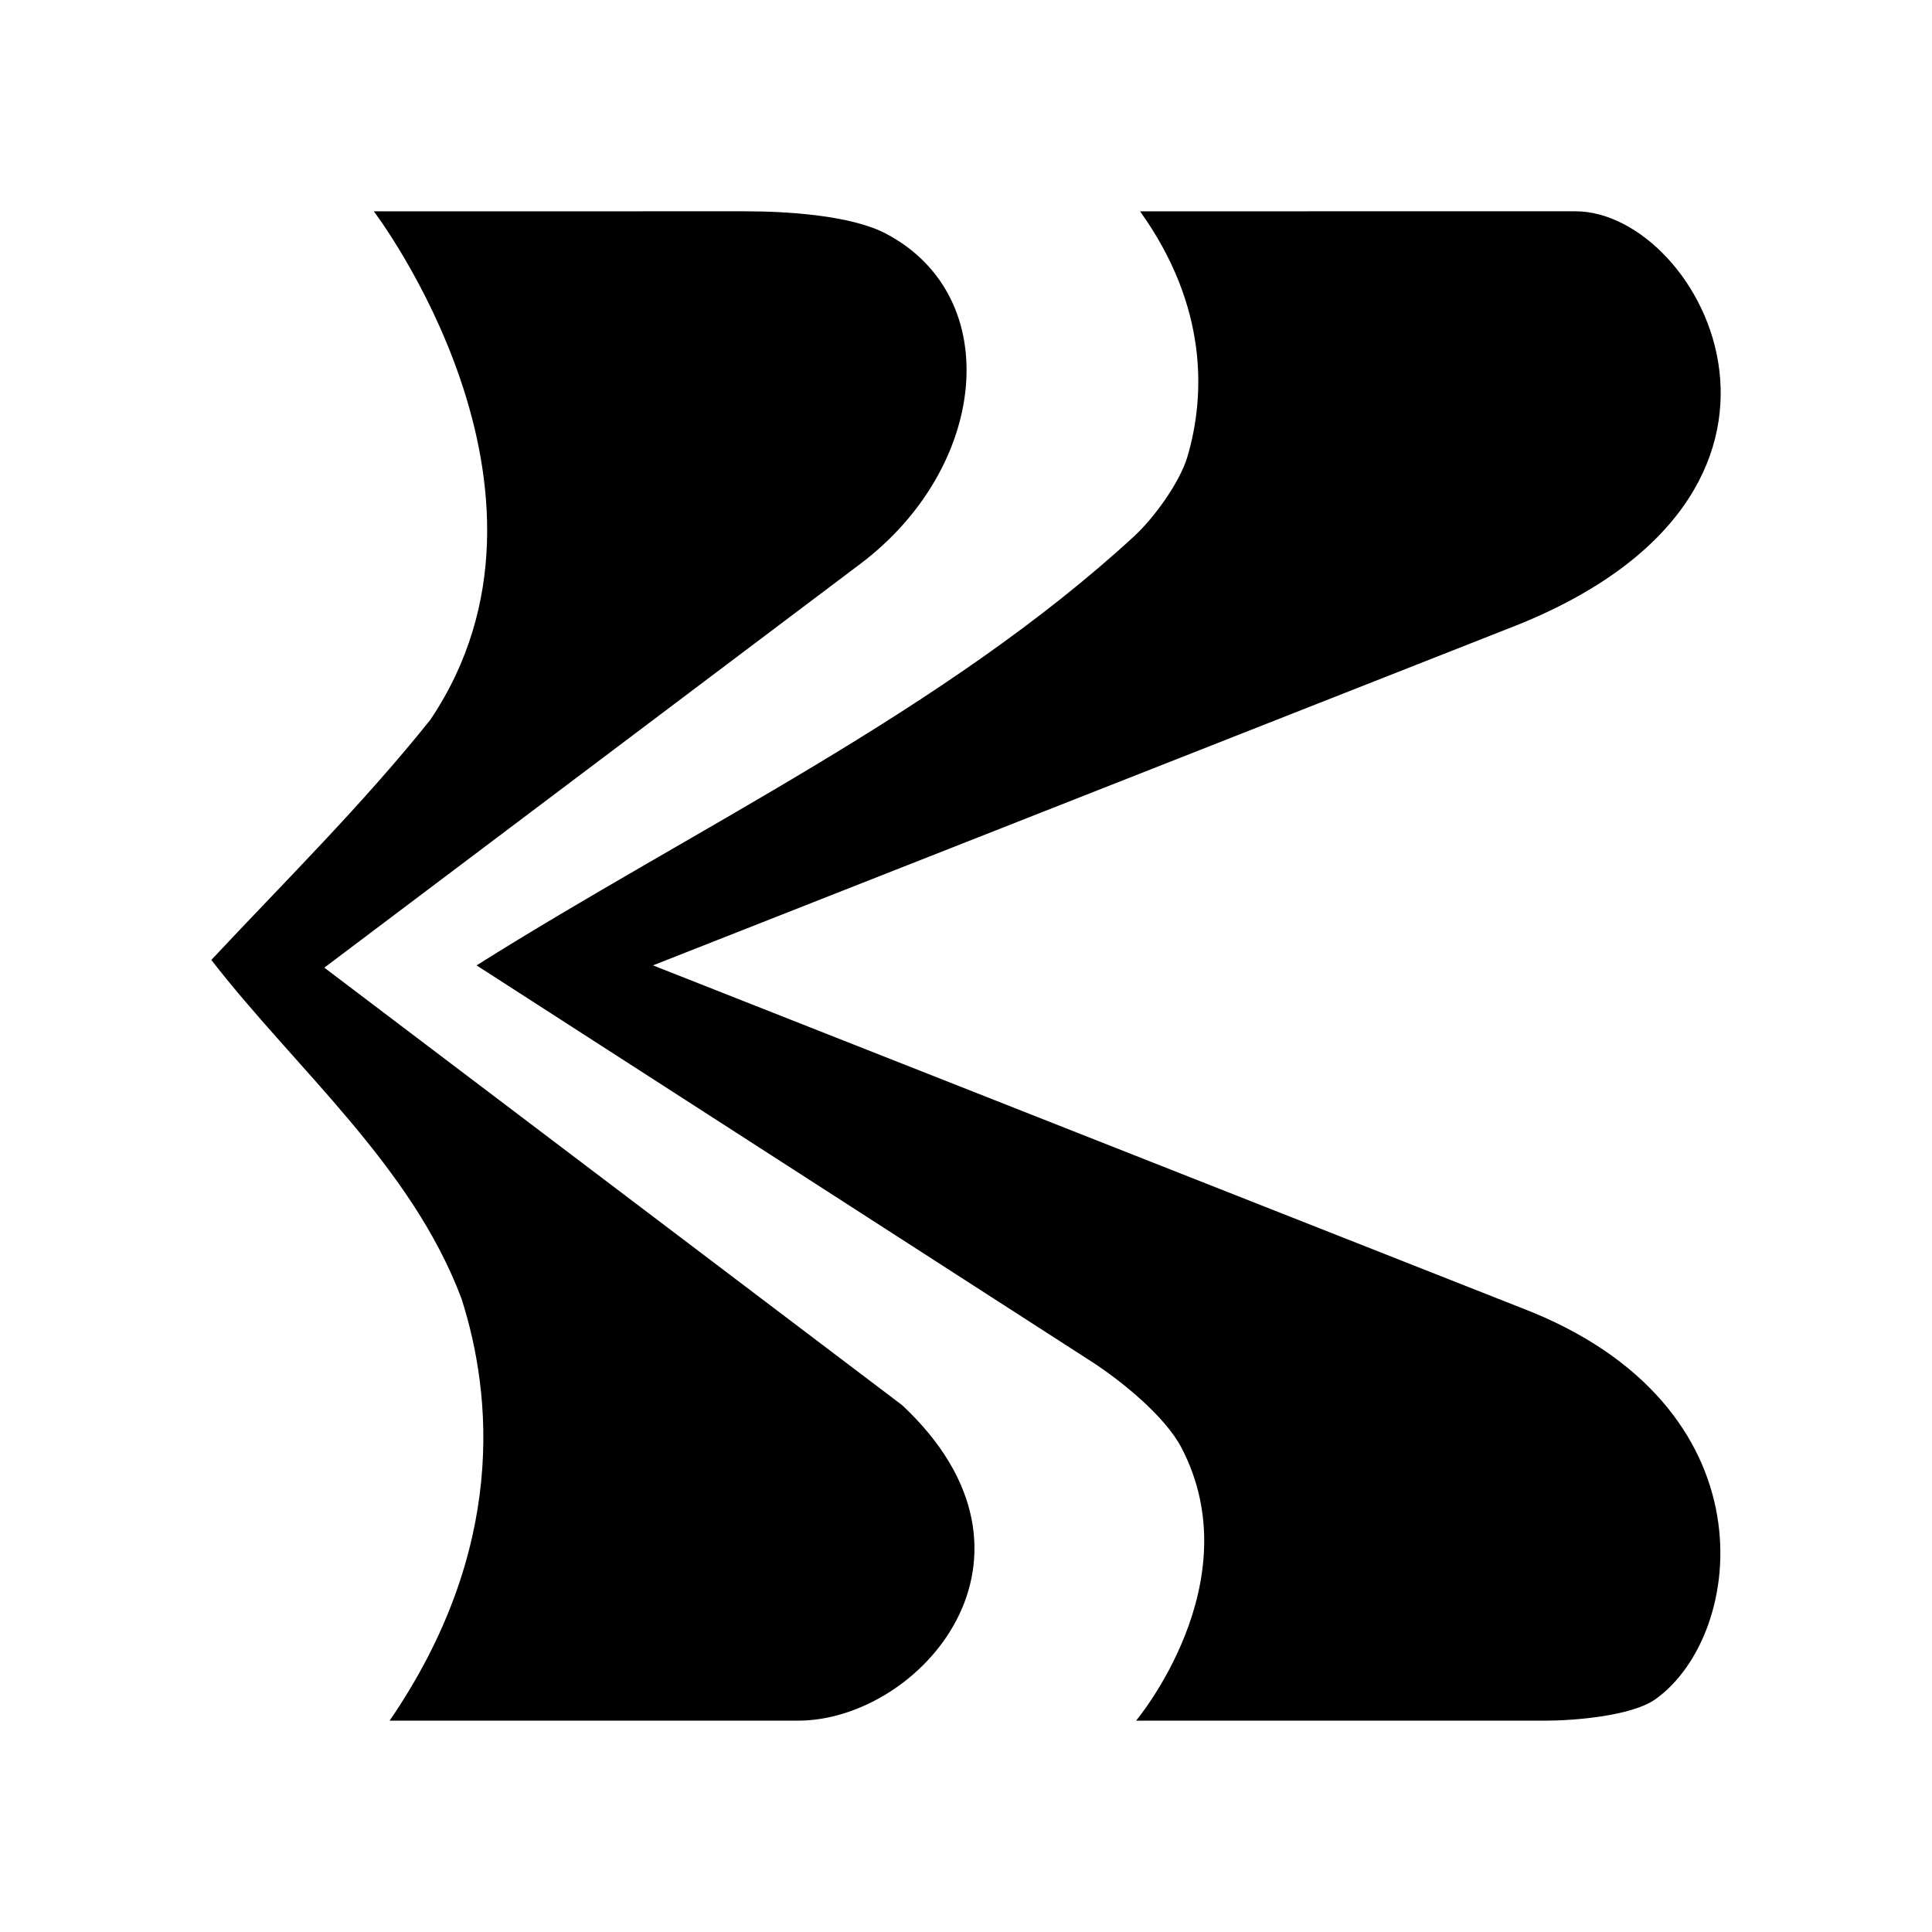<svg width="512" height="512" version="1.1" viewBox="0 0 512 512" xmlns="http://www.w3.org/2000/svg">
  <path d="m0 0h512v512h-512z" style="fill-rule:evenodd;fill:#fff;paint-order:stroke fill markers"/>
  <path d="m99.063 56.003s56.096 73.603 14.976 134.75c-17.909 22.421-38.442 42.701-58.039 63.642 22.529 29.042 53.089 54.533 66.312 89.787 8.14 25.434 12.091 66.333-19.058 111.81l108.23-1.9e-4c32.259-5e-5 70.598-43.35 27.612-83.594l-153.15-115.96 142.04-107c33.79-25.454 38.522-70.744 6.863-87.487-9.448-4.997-26.75-5.954-37.284-5.954zm203.06-0.002c17.987 25.089 17.321 48.801 12.585 64.93-2.034 6.927-8.883 16.336-14.194 21.224-50.118 46.128-116.72 77.469-174.22 113.68l162.93 104.97c7.708 4.966 19.491 14.427 23.9 22.899 18.633 35.796-12.061 72.293-12.061 72.293h108.33c7.835 0 23.101-1.239 29.375-5.731 23.945-17.143 31.334-77.928-35.391-103.58l-230.33-90.852 226.44-89.169c92.185-35.367 51.528-110.67 18.032-110.67z" style="fill-rule:evenodd;paint-order:stroke fill markers;stroke-width:1.27"/>
</svg>
